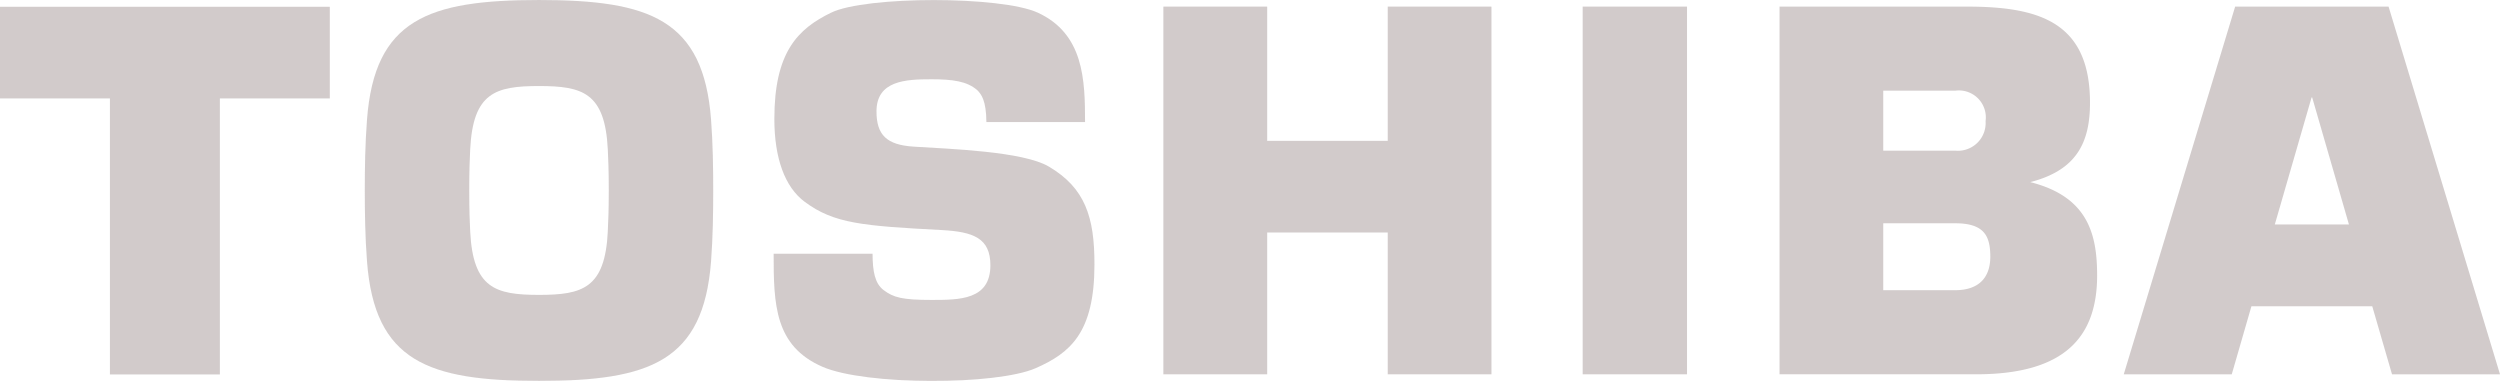 <svg xmlns="http://www.w3.org/2000/svg" width="207.103" height="31.556" viewBox="0 0 207.103 31.556">
  <g id="Toshiba_logo" transform="translate(-17.194 -118.099)" opacity="0.63">
    <path id="a" d="M359.49,149.529l-9.23-30.46H337.549l-9.228,30.46h8.947l1.63-5.639h10.009l1.638,5.639h8.945Zm-18.655-12.413,3.045-10.523h.051l3.045,10.523Z" transform="translate(-135.193 -0.421)" fill="#b7adad"/>
    <path id="o" d="M85.067,118.1c-9.185,0-13.622,1.616-14.248,9.906-.153,1.972-.184,4-.184,5.868s.031,3.9.184,5.874c.626,8.288,5.064,9.906,14.248,9.906s13.624-1.618,14.254-9.906c.15-1.972.179-4,.179-5.874s-.029-3.9-.179-5.868C98.691,119.715,94.252,118.1,85.067,118.1Zm5.7,19.176c-.23,4.7-2.086,5.251-5.7,5.251s-5.465-.55-5.7-5.251c-.036-.732-.078-1.722-.078-3.4s.041-2.662.078-3.4c.232-4.7,2.088-5.249,5.7-5.249s5.467.548,5.7,5.249c.036.733.081,1.722.081,3.4S90.8,136.542,90.765,137.275Z" transform="translate(-23.222 0)" fill="#b7adad"/>
    <path id="t" d="M17.194,126.686H26.3v22.865h9.108V126.686h9.106v-7.593H17.194Z" transform="translate(0 -0.432)" fill="#b7adad"/>
    <rect id="i" width="8.644" height="30.46" transform="translate(148.305 118.647)" fill="#b7adad"/>
    <path id="h" d="M206.217,130.189h-9.986V119.068h-8.6v30.461h8.6V137.782h9.986v11.747h8.593V119.068h-8.593Z" transform="translate(-74.062 -0.421)" fill="#b7adad"/>
    <path id="b" d="M298.663,133.606h0c3.828-.978,4.95-3.266,4.95-6.571,0-6.694-4.211-7.968-10.2-7.968H277.894v30.46h16.288c7.5,0,10.022-3.231,10.022-8.2C304.2,137.863,303.411,134.807,298.663,133.606Zm-12.177-7.573h5.958a2.232,2.232,0,0,1,2.519,2.513A2.3,2.3,0,0,1,292.444,131h-5.958Zm5.958,16.527h-5.958v-5.544h5.958c2.409,0,2.91,1.054,2.91,2.77S294.413,142.56,292.444,142.56Z" transform="translate(-113.281 -0.421)" fill="#b7adad"/>
    <path id="s" d="M153.332,131.9c-2.144-1.264-8.158-1.457-11.209-1.652-2.222-.144-3.068-.962-3.068-2.919,0-2.566,2.443-2.661,4.556-2.661,1.744,0,2.955.159,3.8.912.329.334.732.84.748,2.634h8.173c0-3.518-.111-7.312-3.914-9.063-3.024-1.393-14.261-1.393-17.125,0-2.775,1.35-4.7,3.284-4.7,8.8,0,3.242.86,5.64,2.516,6.87,2.431,1.806,4.792,1.991,11.321,2.337,2.633.14,4.06.656,4.06,2.92,0,2.869-2.553,2.869-4.882,2.869-2.421,0-3.15-.2-3.966-.817-.718-.546-.907-1.533-.914-3.011h-8.194c0,4.2.081,7.638,4.041,9.365,3.539,1.55,14.425,1.55,17.683.111,2.825-1.248,4.853-2.912,4.853-8.585C157.117,136.08,156.338,133.675,153.332,131.9Z" transform="translate(-49.251 -0.002)" fill="#b7adad"/>
  </g>
</svg>
